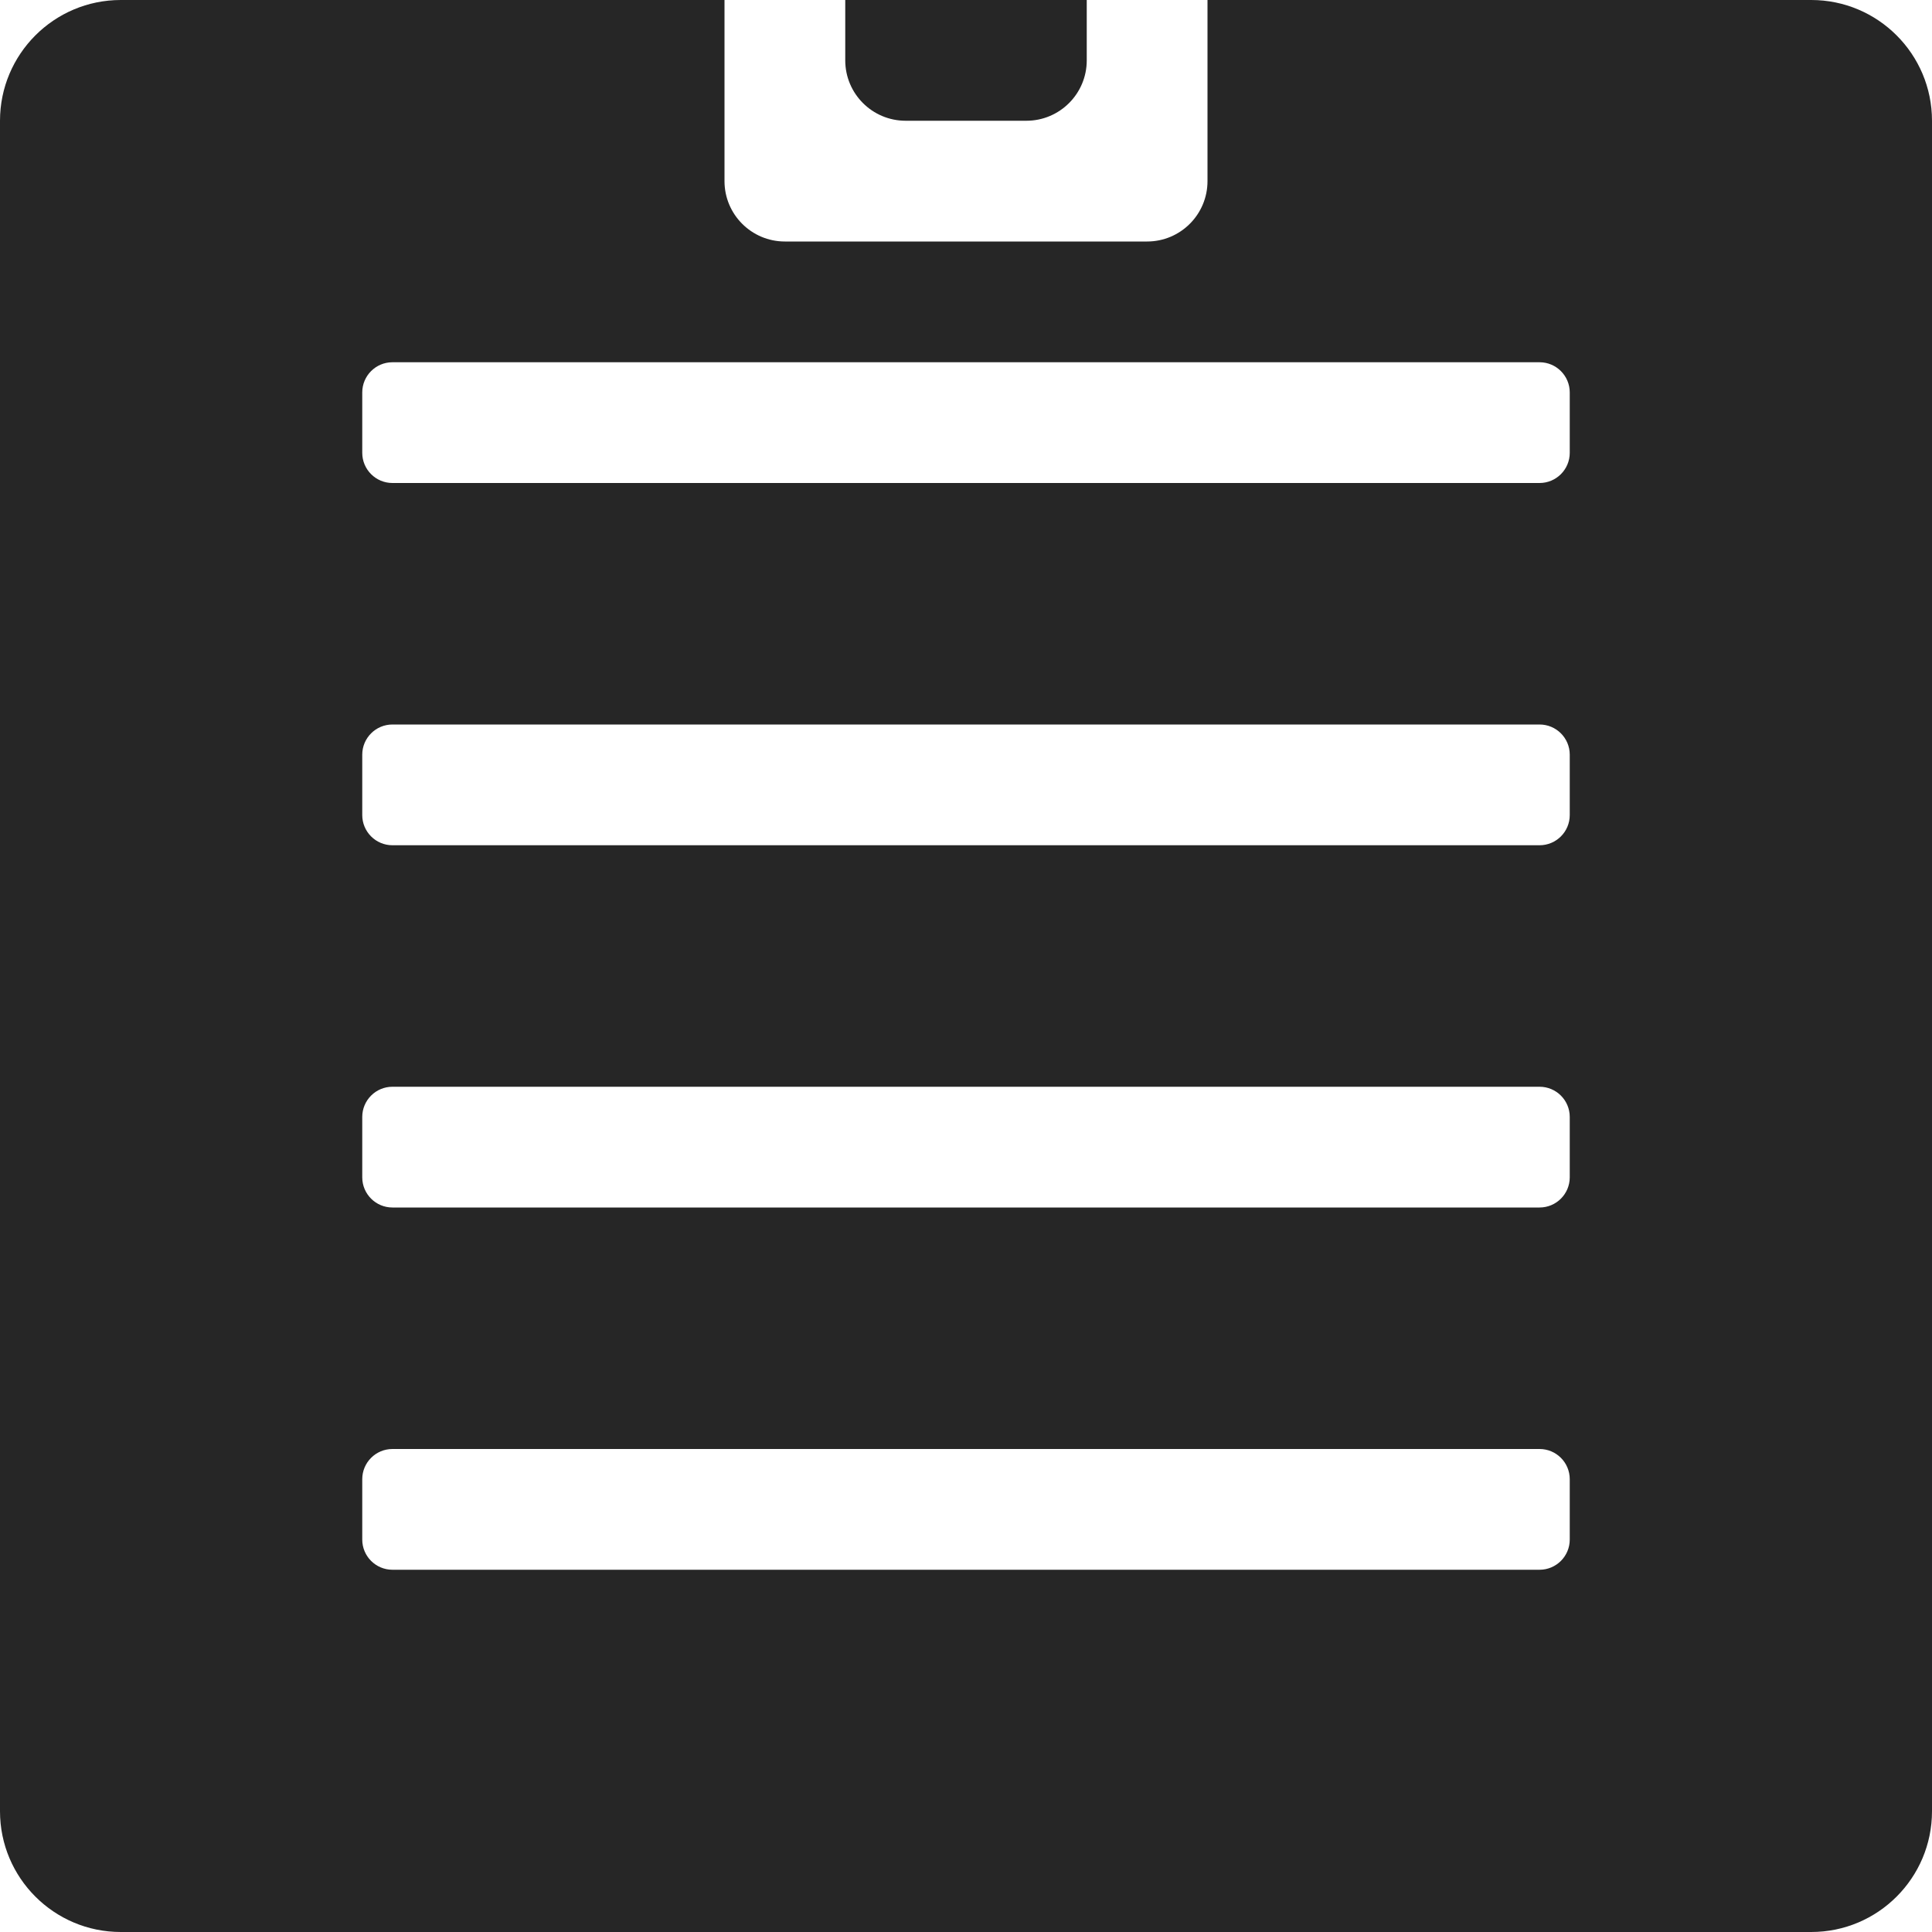<svg width="16" height="16" viewBox="0 0 16 16" fill="none" xmlns="http://www.w3.org/2000/svg">
<g clip-path="url(#clip0_65_745)">
<path fill-rule="evenodd" clip-rule="evenodd" d="M0 1C0 0.448 0.448 0 1 0H6V1.5C6 1.776 6.224 2 6.5 2H9.5C9.776 2 10 1.776 10 1.5V0H15C15.552 0 16 0.448 16 1V15C16 15.552 15.552 16 15 16H1C0.448 16 0 15.552 0 15V1ZM3 12.25C3 12.112 3.112 12 3.25 12H12.75C12.888 12 13 12.112 13 12.25V12.75C13 12.888 12.888 13 12.75 13H3.25C3.112 13 3 12.888 3 12.75V12.25ZM3.25 9C3.112 9 3 9.112 3 9.25V9.75C3 9.888 3.112 10 3.25 10H12.75C12.888 10 13 9.888 13 9.75V9.25C13 9.112 12.888 9 12.75 9H3.25ZM3 6.25C3 6.112 3.112 6 3.25 6H12.75C12.888 6 13 6.112 13 6.25V6.75C13 6.888 12.888 7 12.75 7H3.25C3.112 7 3 6.888 3 6.75V6.25ZM3.25 3C3.112 3 3 3.112 3 3.25V3.75C3 3.888 3.112 4 3.25 4H12.75C12.888 4 13 3.888 13 3.75V3.25C13 3.112 12.888 3 12.75 3H3.25Z" fill="#262626"/>
<path d="M7 0H9V0.5C9 0.776 8.776 1 8.5 1H7.5C7.224 1 7 0.776 7 0.5V0Z" fill="#262626"/>
</g>
<defs>
<clipPath id="clip0_65_745">
<rect width="16" height="16" fill="white"/>
</clipPath>
</defs>
</svg>
